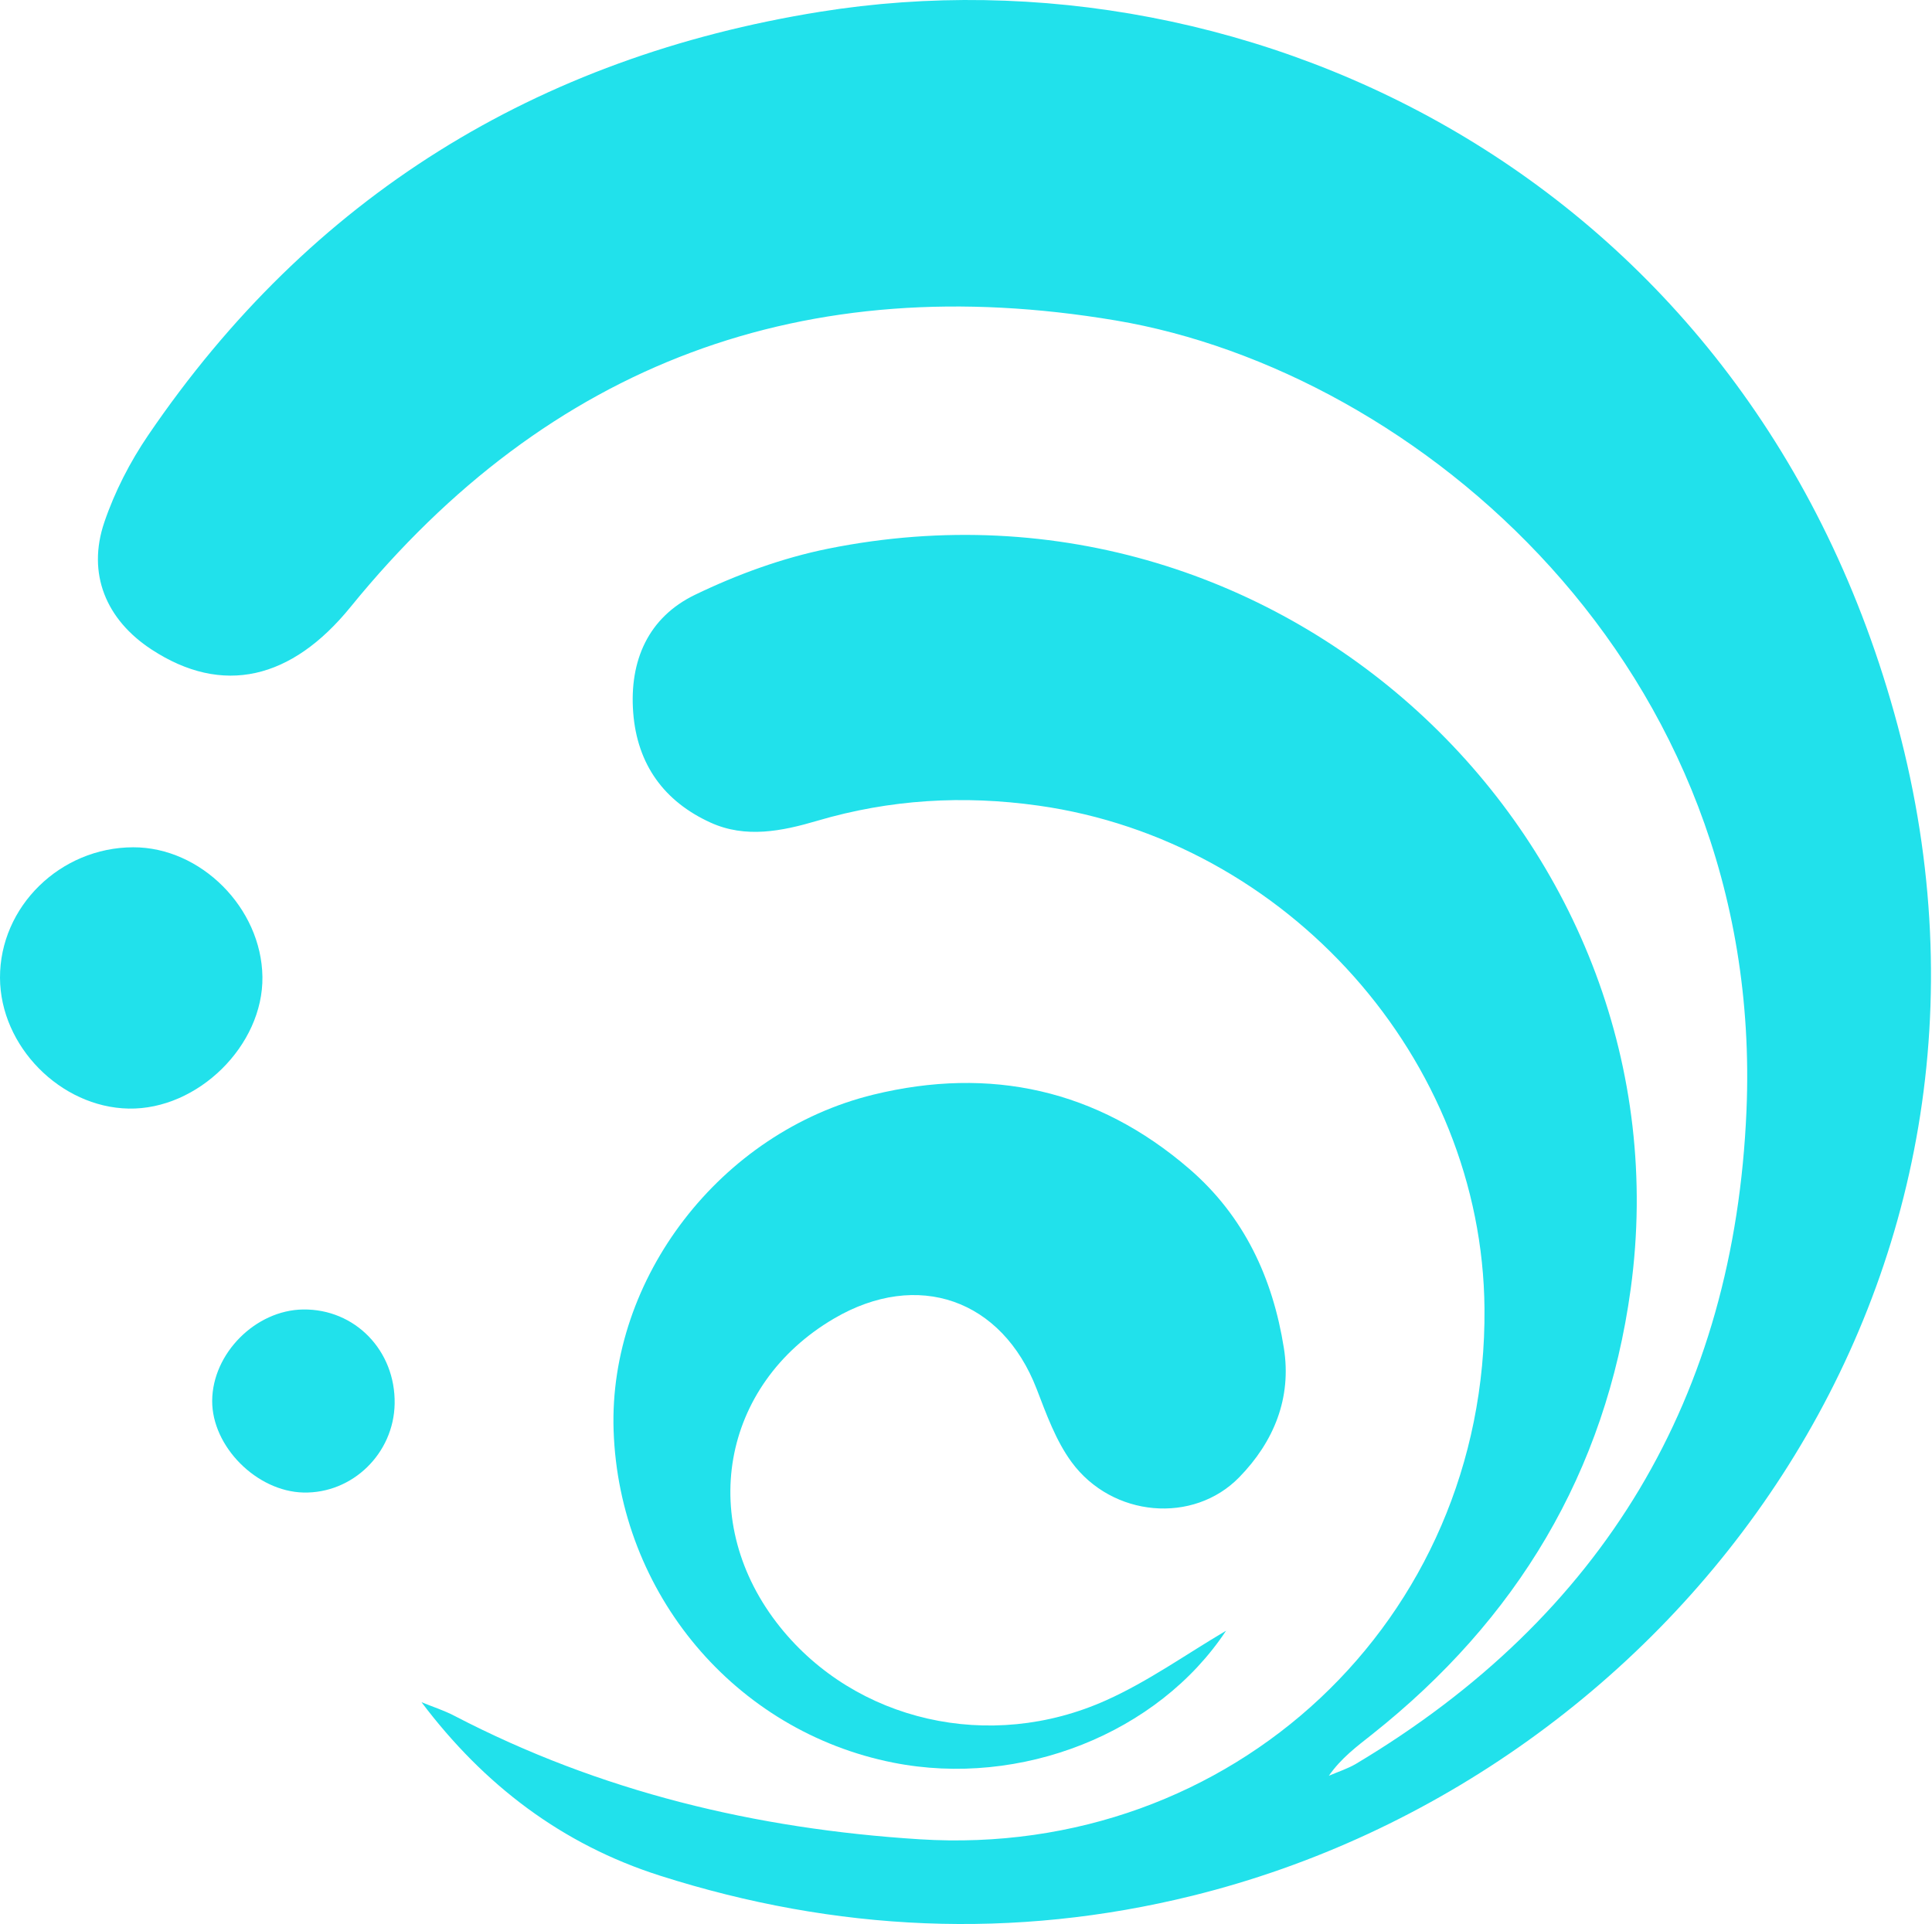 <svg width="502" height="500" viewBox="0 0 502 500" fill="none" xmlns="http://www.w3.org/2000/svg">
<path d="M109.525 442.358C112.377 443.521 115.343 444.472 118.068 445.891C155.972 465.616 196.416 475.295 238.946 477.977C320.103 483.1 386.431 421.043 385.721 340.013C385.154 275.218 334.521 218.469 269.825 209.358C250.241 206.605 231.226 207.741 212.38 213.289C203.142 216.014 193.748 217.901 184.666 213.786C172.561 208.294 165.565 198.658 164.529 185.205C163.493 171.696 168.431 160.442 180.593 154.567C191.534 149.288 203.327 144.974 215.233 142.576C334.805 118.509 439.462 219.845 423.71 334.976C417.182 382.714 394.066 420.93 356.517 450.716C352.557 453.852 348.485 456.861 345.277 461.473C347.647 460.437 350.159 459.656 352.359 458.351C416.615 419.965 450.644 362.988 453.795 288.657C458.705 172.888 367.997 96.399 289.891 83.273C209.202 69.706 142.732 94.228 91.077 157.746C75.751 176.606 57.842 180.877 39.38 168.787C27.545 161.038 22.564 149.09 27.105 135.722C29.801 127.789 33.789 120.027 38.514 113.088C80.661 51.13 139.439 14.887 213.047 3.066C325.623 -15.027 455.299 46.972 493.103 188.668C531.688 333.287 435.716 461.53 309.871 492.636C263.382 504.13 217.134 501.988 171.482 487.428C146.067 479.325 125.774 463.914 109.525 442.358Z" fill="#21E1EB"/>
<path d="M318.57 423.782C300.917 450.475 265.227 464.623 232.12 458.067C190.966 449.921 160.853 414.118 159.434 371.701C158.129 332.308 187.064 294.205 226.983 284.456C257.252 277.077 285.051 283.08 309.02 303.756C323.282 316.059 330.718 332.152 333.598 350.344C335.656 363.329 330.987 374.682 321.99 383.906C310.084 396.11 289.011 394.336 278.439 379.961C274.352 374.398 271.882 367.501 269.356 360.945C260.359 337.643 238.435 329.924 216.723 342.639C187.277 359.895 180.99 395.755 202.688 422.817C222.3 447.282 257.138 455.484 287.464 441.833C298.348 436.951 308.239 429.87 318.57 423.782Z" fill="#21E1EB"/>
<path d="M34.626 220.186C52.194 220.158 67.946 235.966 68.187 253.847C68.428 271.67 51.414 288.43 33.42 288.089C15.695 287.748 0.057 271.855 0 254.102C-0.057 235.611 15.653 220.214 34.626 220.186Z" fill="#21E1EB"/>
<path d="M102.543 364.791C102.316 377.718 91.574 388.163 78.83 387.865C66.683 387.581 55.075 375.902 55.132 364.024C55.203 351.721 66.399 340.467 78.745 340.297C92.226 340.113 102.784 350.969 102.543 364.791Z" fill="#21E1EB"/>
</svg>
